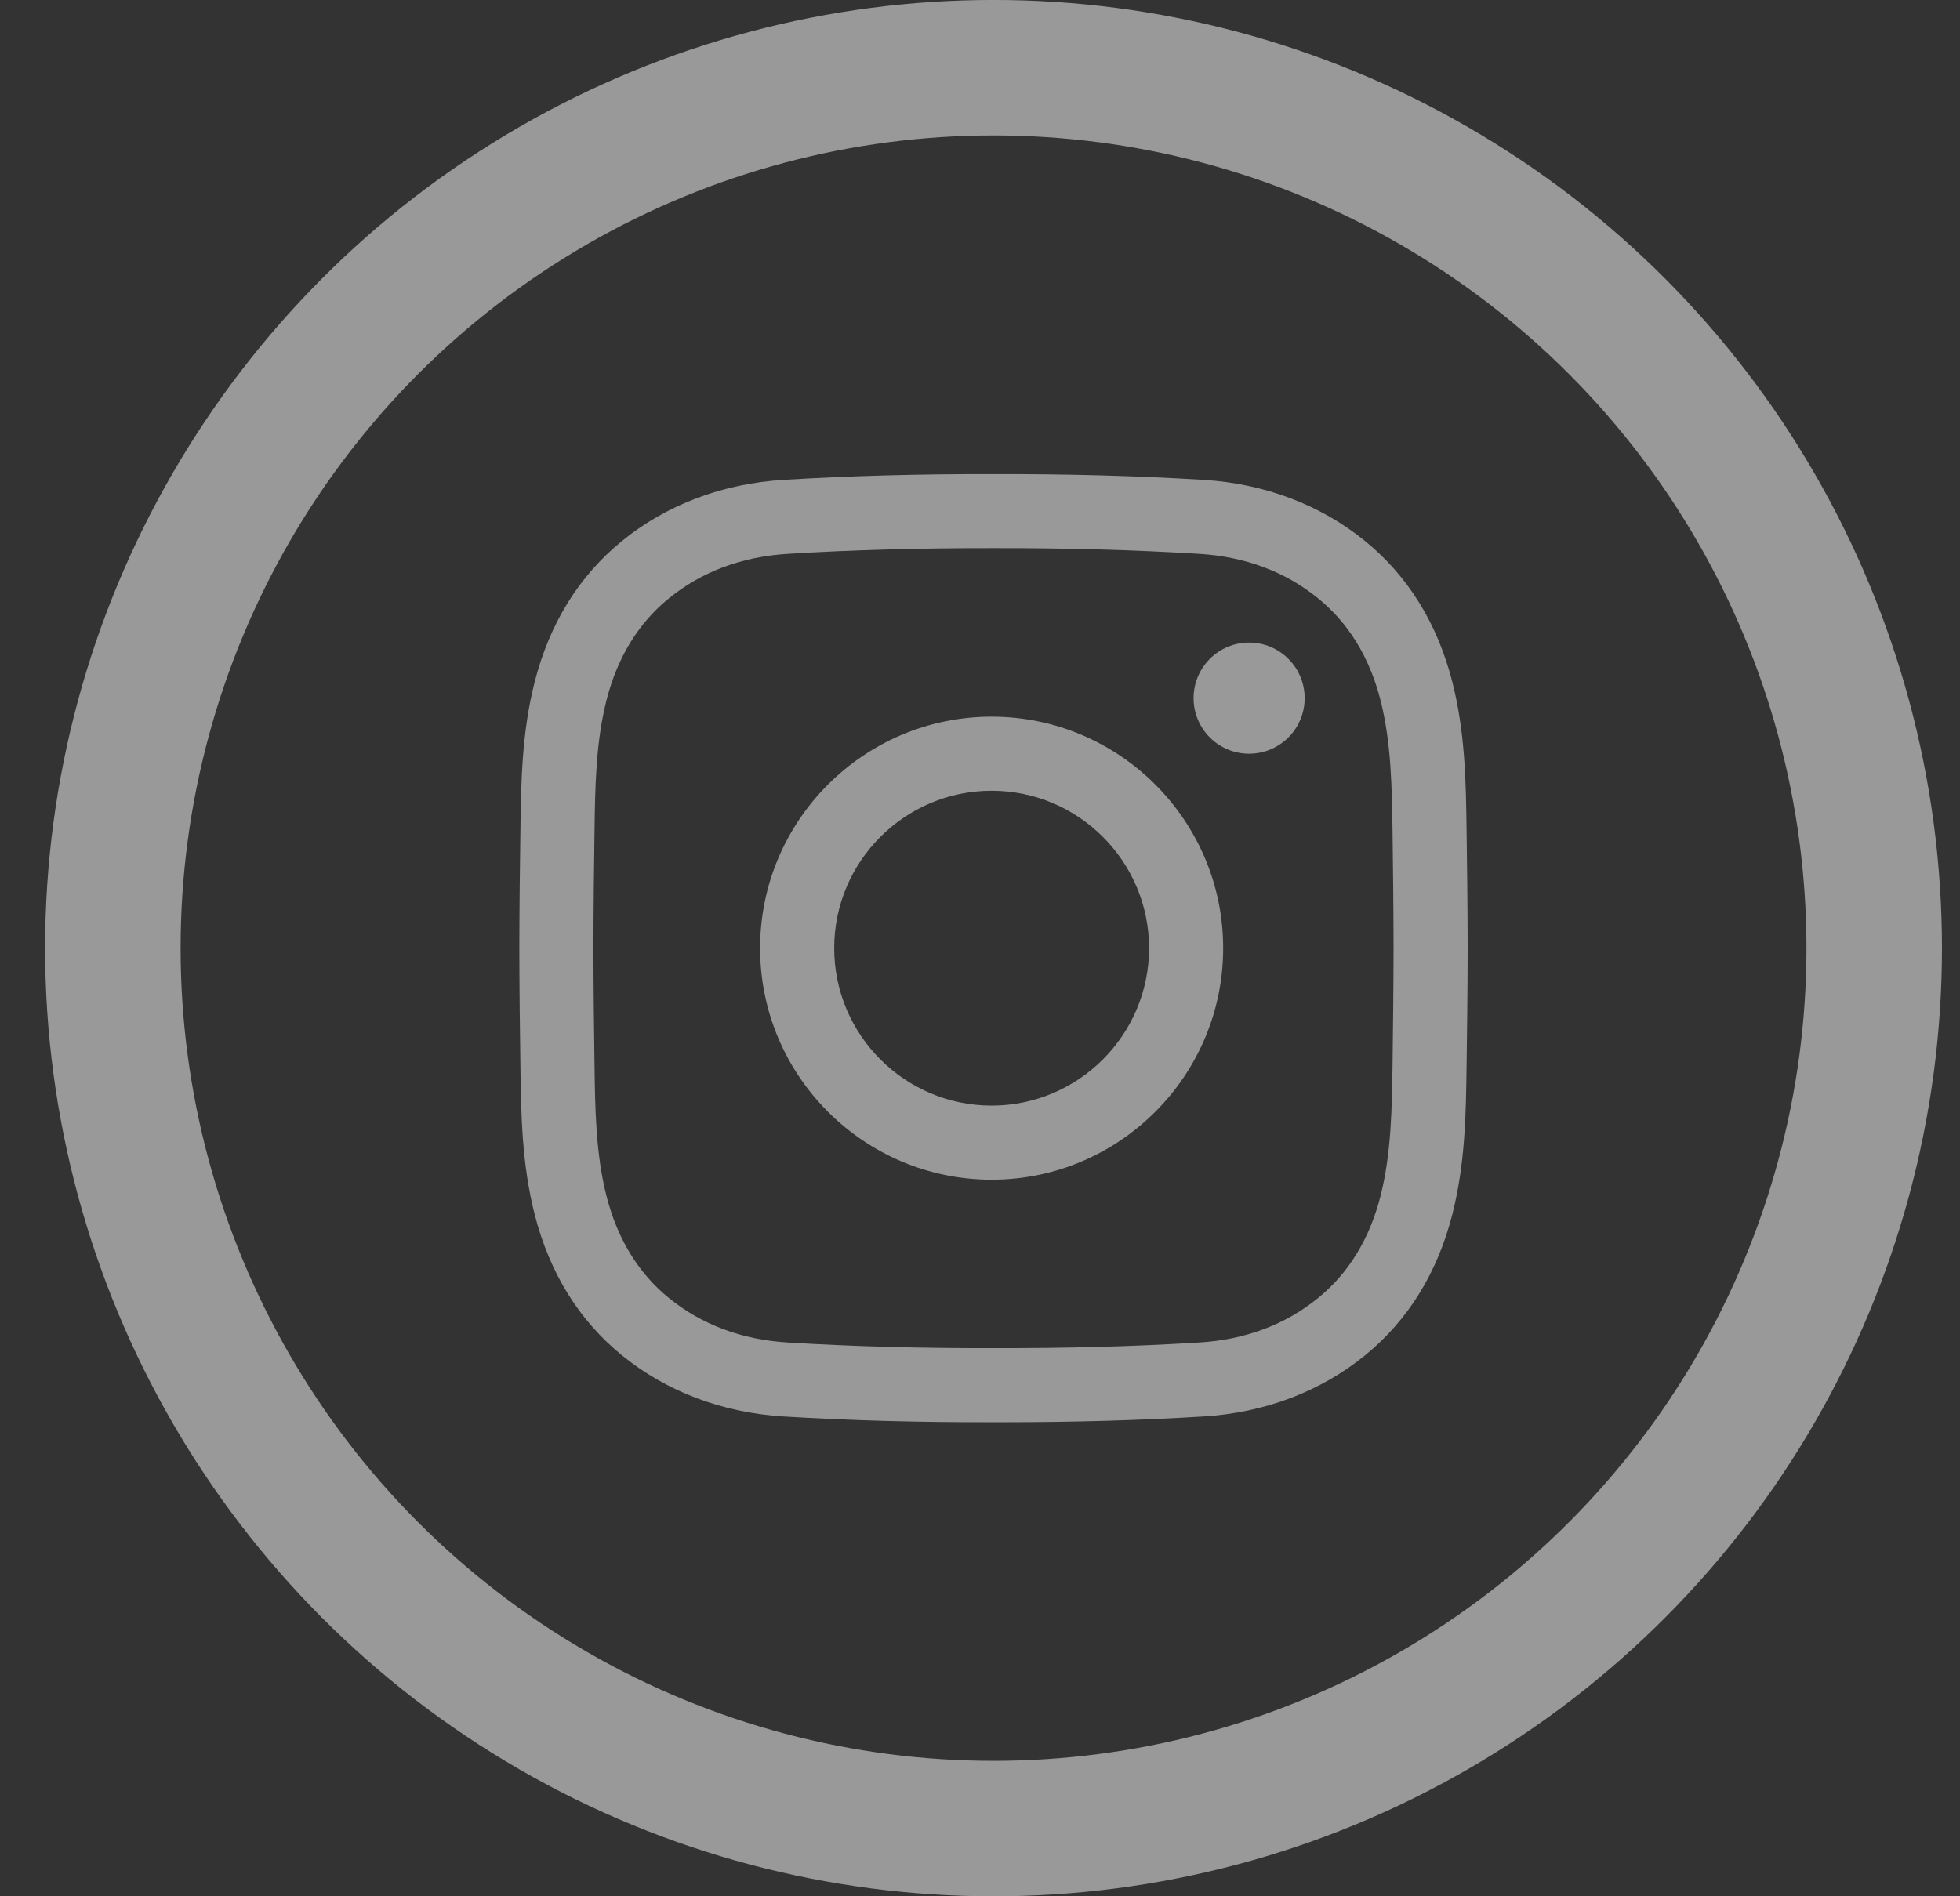 <svg width="31" height="30" viewBox="0 0 31 30" fill="none" xmlns="http://www.w3.org/2000/svg">
<rect x="0" y="0" width="31" height="30" fill="#333333" stroke="none"/>
<circle cx="15.714" cy="15" r="13.929" stroke="white" stroke-opacity="0.5" stroke-width="2.143"/>
<g clip-path="url(#clip0)">
<path d="M15.861 22.5C15.812 22.5 15.762 22.5 15.712 22.5C14.536 22.503 13.45 22.473 12.393 22.409C11.425 22.35 10.541 22.015 9.836 21.441C9.157 20.887 8.693 20.138 8.457 19.214C8.252 18.41 8.241 17.621 8.231 16.858C8.223 16.311 8.215 15.662 8.214 15.002C8.215 14.339 8.223 13.69 8.231 13.143C8.241 12.38 8.252 11.591 8.457 10.787C8.693 9.863 9.157 9.114 9.836 8.56C10.541 7.986 11.425 7.651 12.394 7.592C13.45 7.528 14.537 7.498 15.715 7.501C16.891 7.498 17.977 7.528 19.034 7.592C20.002 7.651 20.887 7.986 21.591 8.56C22.27 9.114 22.734 9.863 22.97 10.787C23.175 11.591 23.186 12.38 23.196 13.143C23.204 13.69 23.212 14.339 23.213 14.999V15.002C23.212 15.662 23.204 16.311 23.196 16.858C23.186 17.621 23.175 18.41 22.97 19.214C22.734 20.138 22.27 20.887 21.591 21.441C20.887 22.015 20.002 22.35 19.034 22.409C18.022 22.471 16.983 22.5 15.861 22.5ZM15.712 21.328C16.869 21.331 17.931 21.302 18.962 21.239C19.695 21.195 20.33 20.957 20.85 20.533C21.331 20.141 21.662 19.599 21.834 18.924C22.005 18.255 22.015 17.537 22.025 16.842C22.032 16.298 22.04 15.654 22.041 15C22.04 14.347 22.032 13.703 22.025 13.159C22.015 12.464 22.005 11.745 21.834 11.076C21.662 10.401 21.331 9.86 20.85 9.468C20.33 9.044 19.695 8.806 18.962 8.762C17.931 8.699 16.869 8.67 15.715 8.672C14.559 8.67 13.496 8.699 12.465 8.762C11.732 8.806 11.097 9.044 10.577 9.468C10.096 9.86 9.765 10.401 9.593 11.076C9.422 11.745 9.412 12.464 9.403 13.159C9.395 13.703 9.387 14.348 9.386 15.002C9.387 15.653 9.395 16.298 9.403 16.842C9.412 17.537 9.422 18.255 9.593 18.924C9.765 19.599 10.096 20.141 10.577 20.533C11.097 20.957 11.732 21.195 12.465 21.239C13.496 21.302 14.559 21.331 15.712 21.328ZM15.684 18.663C13.665 18.663 12.022 17.02 12.022 15C12.022 12.981 13.665 11.338 15.684 11.338C17.703 11.338 19.346 12.981 19.346 15C19.346 17.02 17.703 18.663 15.684 18.663ZM15.684 12.51C14.311 12.51 13.194 13.627 13.194 15C13.194 16.373 14.311 17.491 15.684 17.491C17.057 17.491 18.174 16.373 18.174 15C18.174 13.627 17.057 12.51 15.684 12.51ZM19.756 10.166C19.271 10.166 18.878 10.56 18.878 11.045C18.878 11.531 19.271 11.924 19.756 11.924C20.242 11.924 20.635 11.531 20.635 11.045C20.635 10.56 20.242 10.166 19.756 10.166Z" fill="white" fill-opacity="0.5"/>
</g>
<defs>
<clipPath id="clip0">
<rect width="15" height="15" fill="white" transform="translate(8.214 7.5)"/>
</clipPath>
</defs>
</svg>
